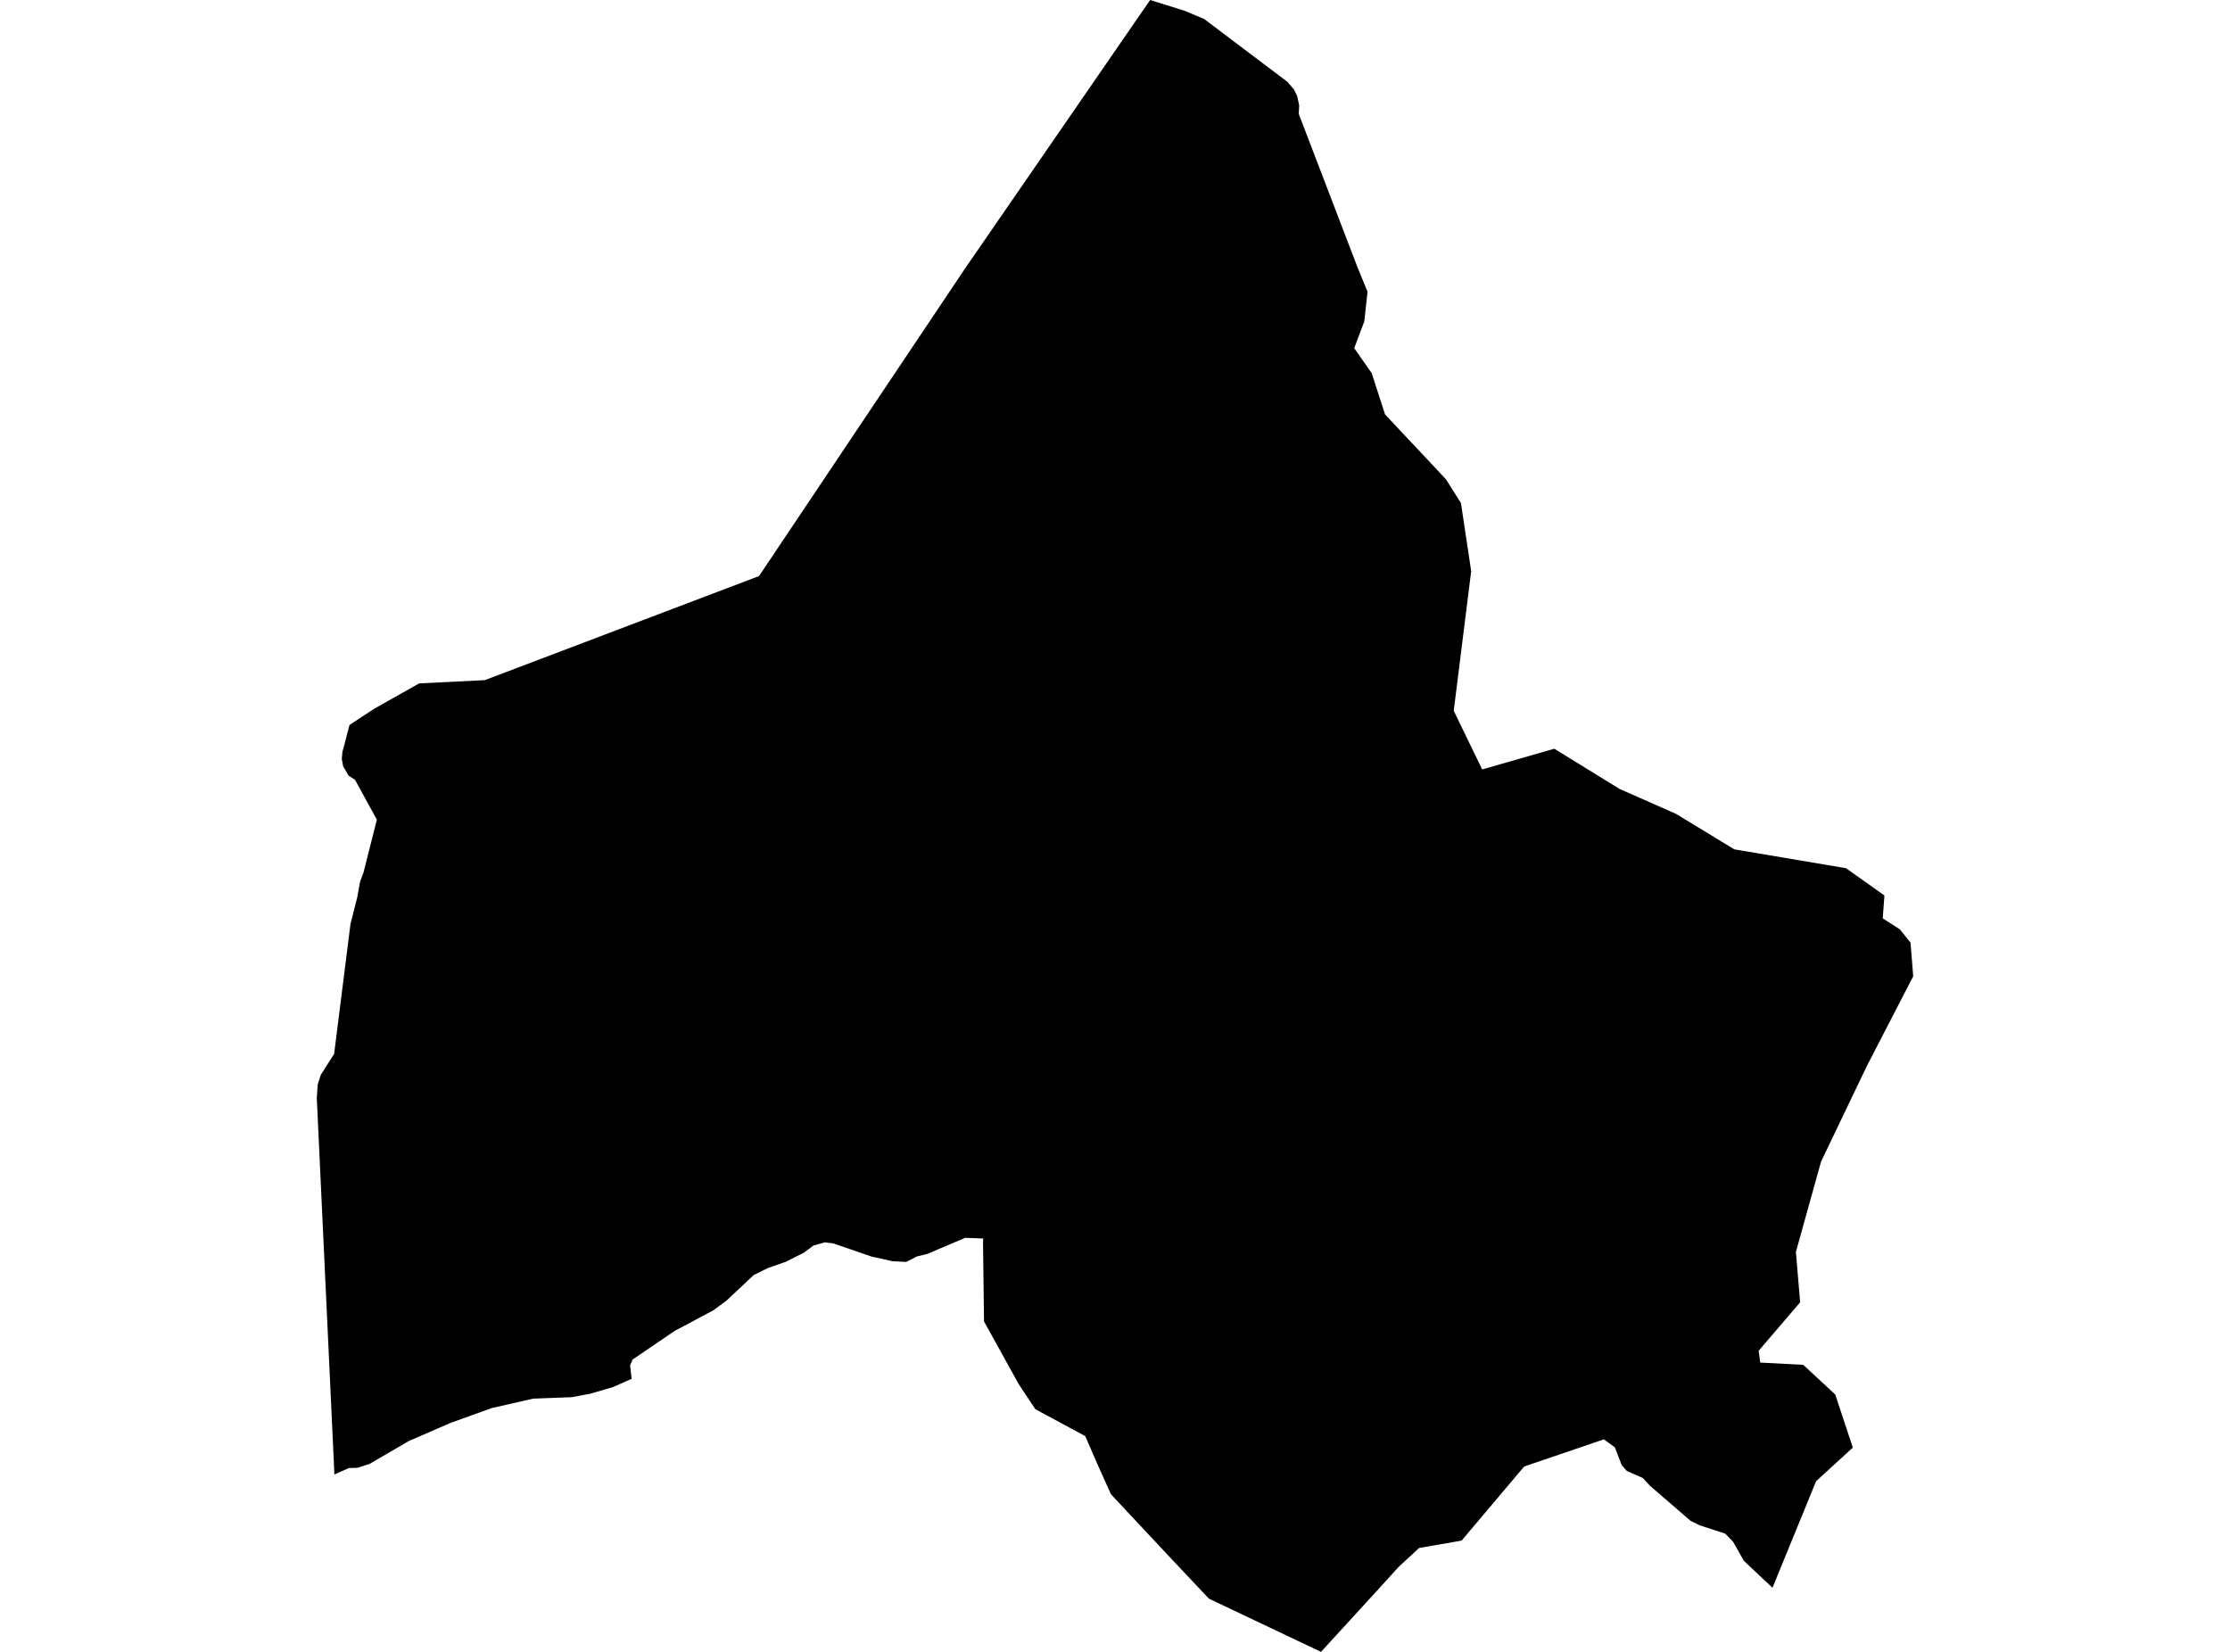 <?xml version='1.0'?>
<svg  baseProfile = 'tiny' width = '540' height = '400' stroke-linecap = 'round' stroke-linejoin = 'round' version='1.1' xmlns='http://www.w3.org/2000/svg'>
<path id='4313701001' title='4313701001'  d='M 460.021 224.992 461.965 227.429 462.641 228.26 462.895 231.428 463.289 236.442 463.275 236.442 452.191 257.892 452.163 257.935 440.994 281.244 440.98 281.258 434.882 303.158 435.91 315.355 429.276 323.101 426.417 326.439 425.854 327.101 425.868 327.101 426.248 329.946 436.656 330.495 444.36 337.636 444.402 337.664 447.05 345.664 448.67 350.537 447.43 351.664 444.74 354.128 439.769 358.678 429.22 384.465 429.22 384.479 423.811 379.395 422.276 377.944 419.657 373.311 417.741 371.353 411.572 369.353 409.375 368.269 399.559 359.79 397.798 357.889 393.953 356.199 392.714 354.804 391.038 350.467 388.39 348.537 385.658 349.467 369.081 355.114 353.927 373.057 343.631 374.846 341.561 376.775 340.941 377.339 338.617 379.494 334.054 384.522 328.097 391.028 319.886 400 292.76 387.127 283.661 377.48 269.028 361.846 265.662 354.368 262.789 347.748 250.719 341.242 246.677 335.157 238.283 319.989 238.043 300.75 238.086 299.905 233.734 299.736 227.199 302.51 224.579 303.623 221.974 304.271 219.467 305.581 216.072 305.398 211.467 304.37 211.115 304.299 201.862 301.116 199.721 300.82 196.932 301.637 194.707 303.313 190.284 305.539 185.848 307.102 182.482 308.778 175.961 314.904 173.102 317.031 172.792 317.256 171.257 318.073 165.553 321.13 163.469 322.214 153.187 329.214 152.582 330.622 152.948 333.876 148.497 335.861 142.976 337.481 138.455 338.326 129.132 338.678 119.104 340.96 109.076 344.565 99.006 348.945 89.471 354.495 86.556 355.424 84.471 355.495 80.978 357.044 80.964 356.72 80.838 354.002 80.838 353.988 79.457 324.482 76.711 265.85 76.936 262.625 77.655 260.329 80.894 255.23 80.908 255.216 84.866 223.767 84.866 223.739 86.514 217.26 87.19 213.5 88.02 211.288 91.246 198.542 91.26 198.5 91.26 198.486 85.964 188.824 85.964 188.81 84.401 187.824 83.091 185.543 82.767 183.796 82.908 182.12 83.373 180.374 84.626 175.571 84.626 175.557 90.626 171.614 101.499 165.487 117.357 164.698 117.879 164.515 183.524 139.601 183.806 139.488 233.663 65.054 278.507 0 286.788 2.591 291.577 4.591 311.731 19.802 313.308 21.619 314.125 23.281 314.604 25.534 314.491 27.562 328.829 64.998 331.153 70.631 330.364 77.842 327.928 84.307 332.153 90.349 335.392 100.349 350.138 116.052 353.772 121.813 356.25 138.305 352.025 172.107 358.912 186.317 376.377 181.303 392.151 191.021 405.854 197.078 419.967 205.669 447.008 210.232 456.317 216.837 455.909 222.387 460.007 225.006 460.021 224.992 Z' />
</svg>